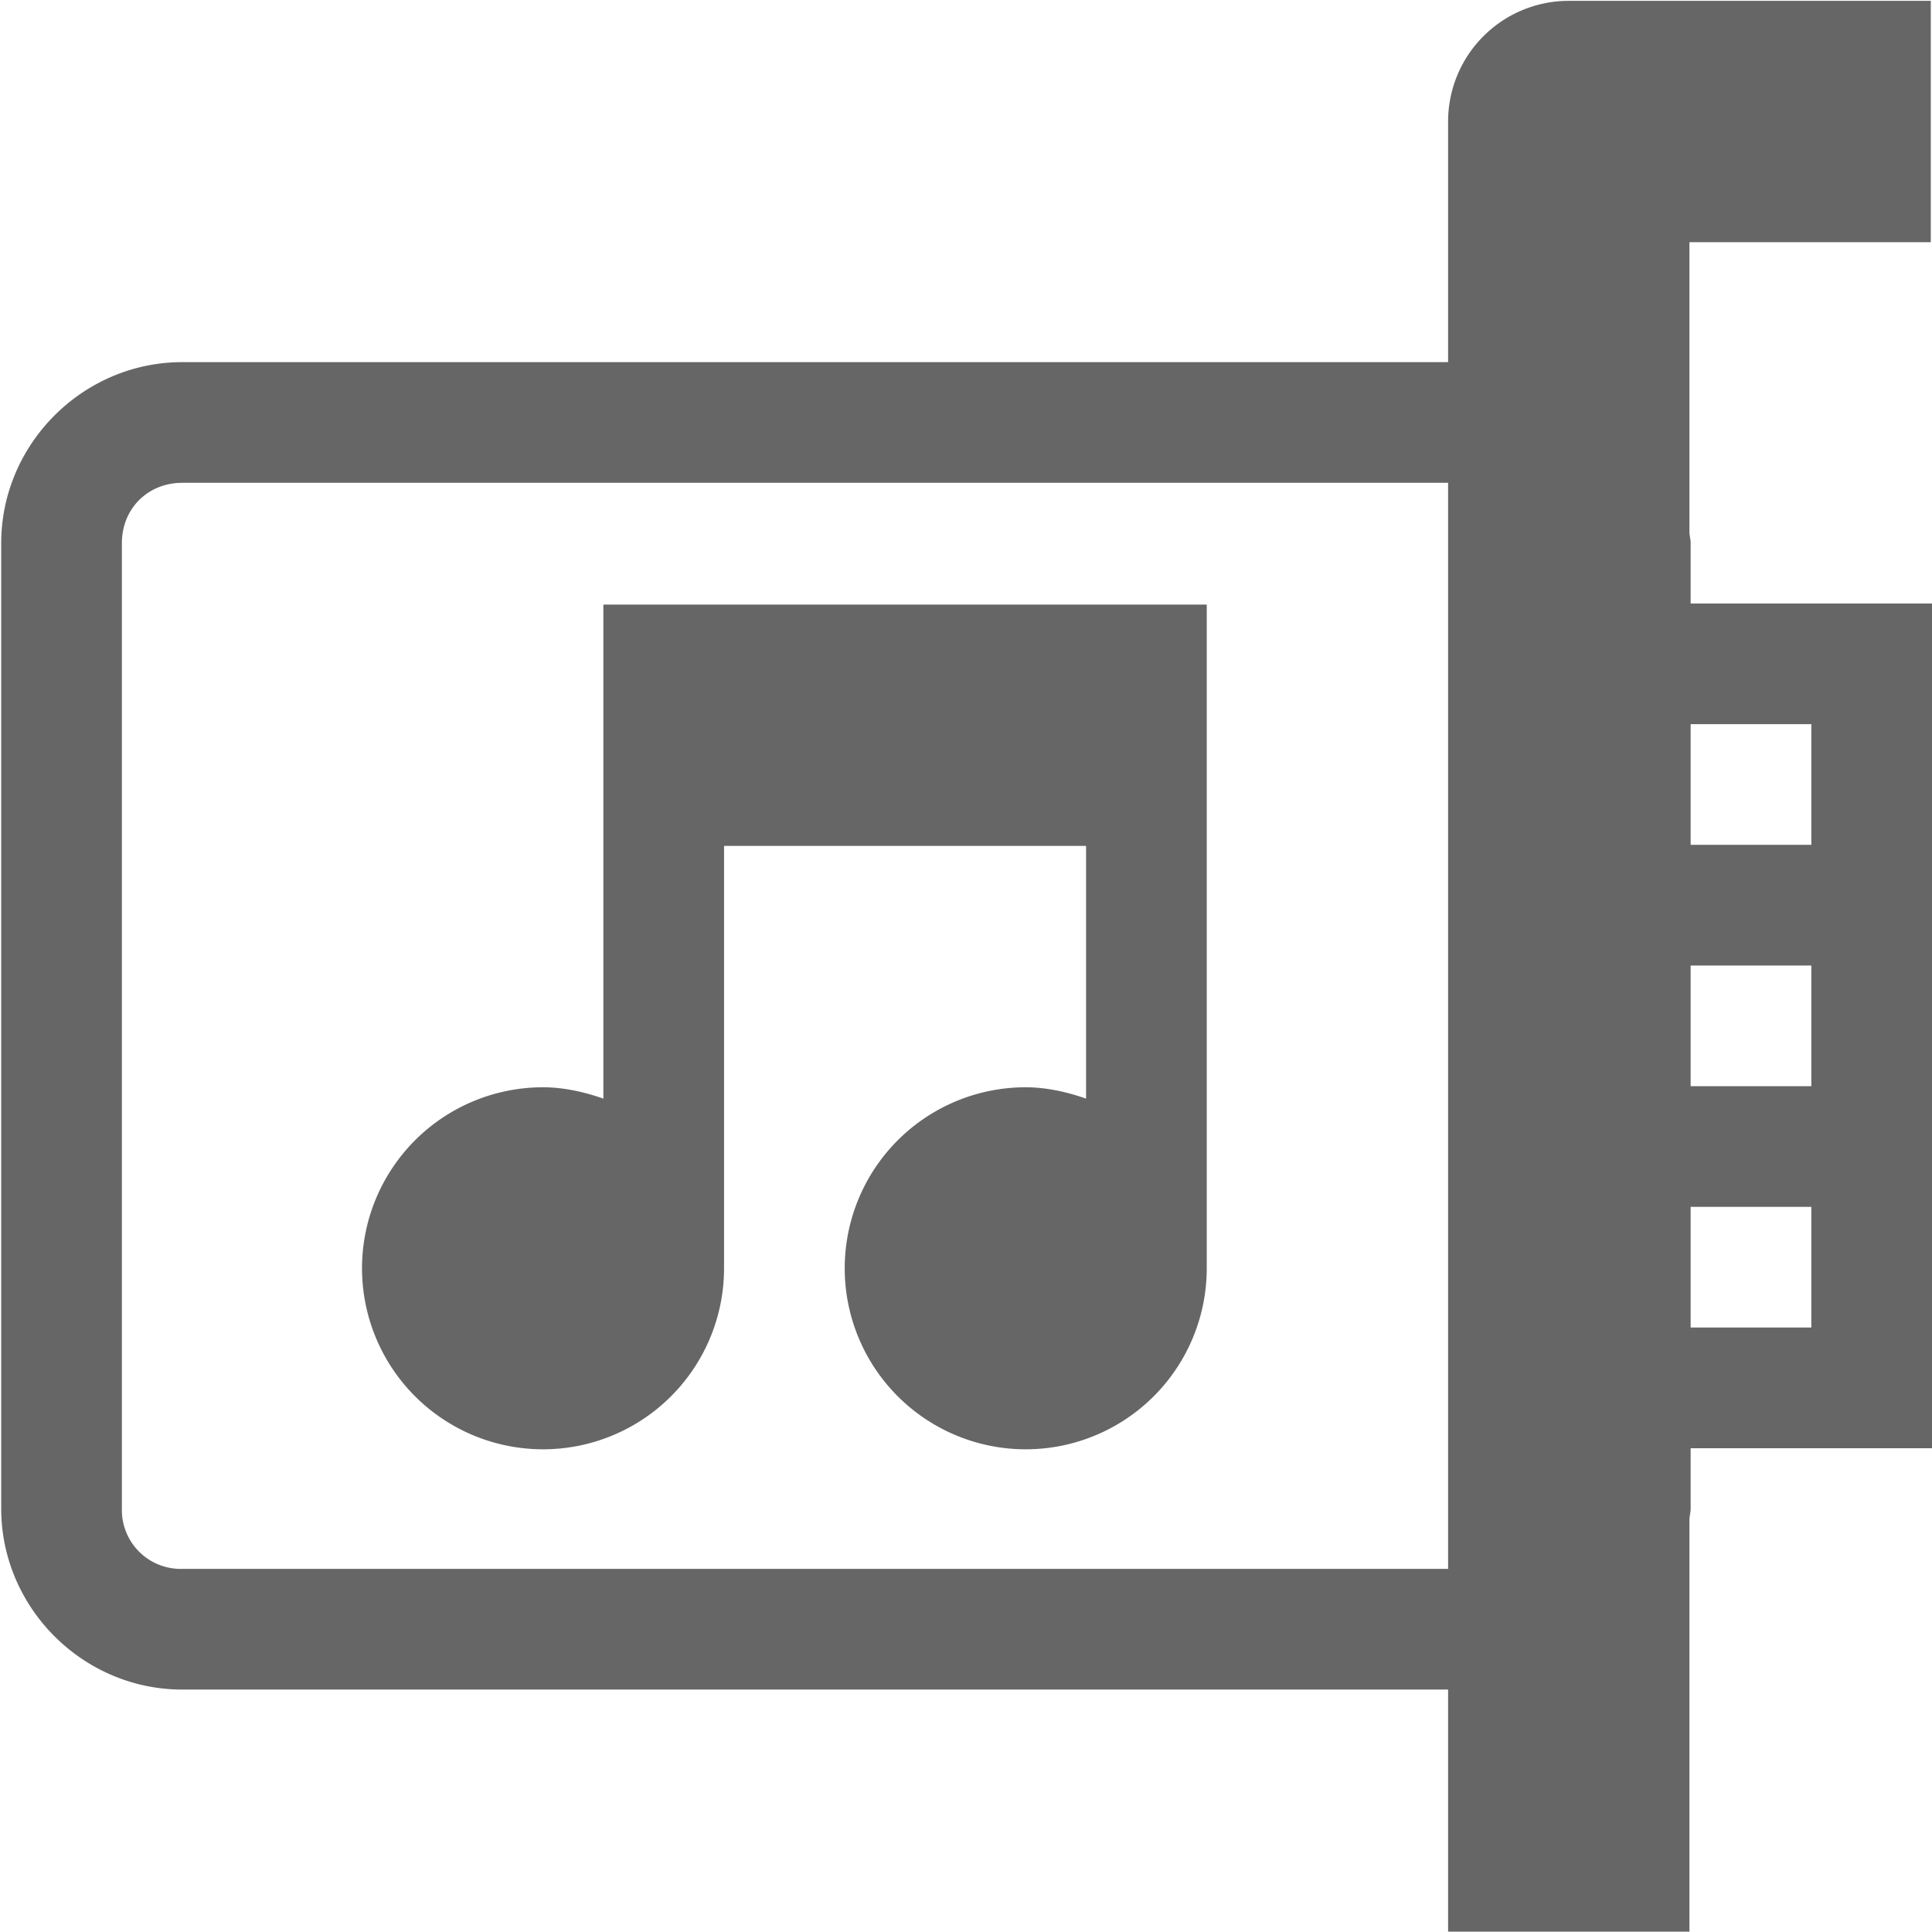 <svg height='16.007' width='16.01' xmlns='http://www.w3.org/2000/svg'>
    <g transform='translate(-1153 -40.993)'>
        
        <path color='#000' d='M1166 41a1 1 0 0 0-1 1v1.994h-10.49c-.822 0-1.5.678-1.5 1.5v8c0 .823.678 1.5 1.5 1.5H1165V57h2v-3.412c0-.032.01-.062.01-.094v-.5h2v-7h-2v-.5c0-.032-.01-.062-.01-.094V43h2v-2h-1zm-11.49 3.994H1165v9h-10.49a.488.488 0 0 1-.5-.5v-8c0-.285.214-.5.5-.5zm12.5 2h1v1h-1zm0 2h1v1h-1zm0 2h1v1h-1z' fill='#666' font-family='sans-serif' font-weight='400' overflow='visible' style='line-height:normal;font-variant-ligatures:normal;font-variant-position:normal;font-variant-caps:normal;font-variant-numeric:normal;font-variant-alternates:normal;font-feature-settings:normal;text-indent:0;text-align:start;text-decoration-line:none;text-decoration-style:solid;text-decoration-color:#000;text-transform:none;text-orientation:mixed;shape-padding:0;isolation:auto;mix-blend-mode:normal' white-space='normal'/>
        <path d='M1158 46.003h5v5.5a1.5 1.5 0 1 1-1.5-1.5c.173 0 .346.04.5.094v-2.094h-3v3.5a1.5 1.5 0 1 1-1.5-1.5c.173 0 .346.04.5.094v-2.094z' fill='#666'/>
    </g>
</svg>
